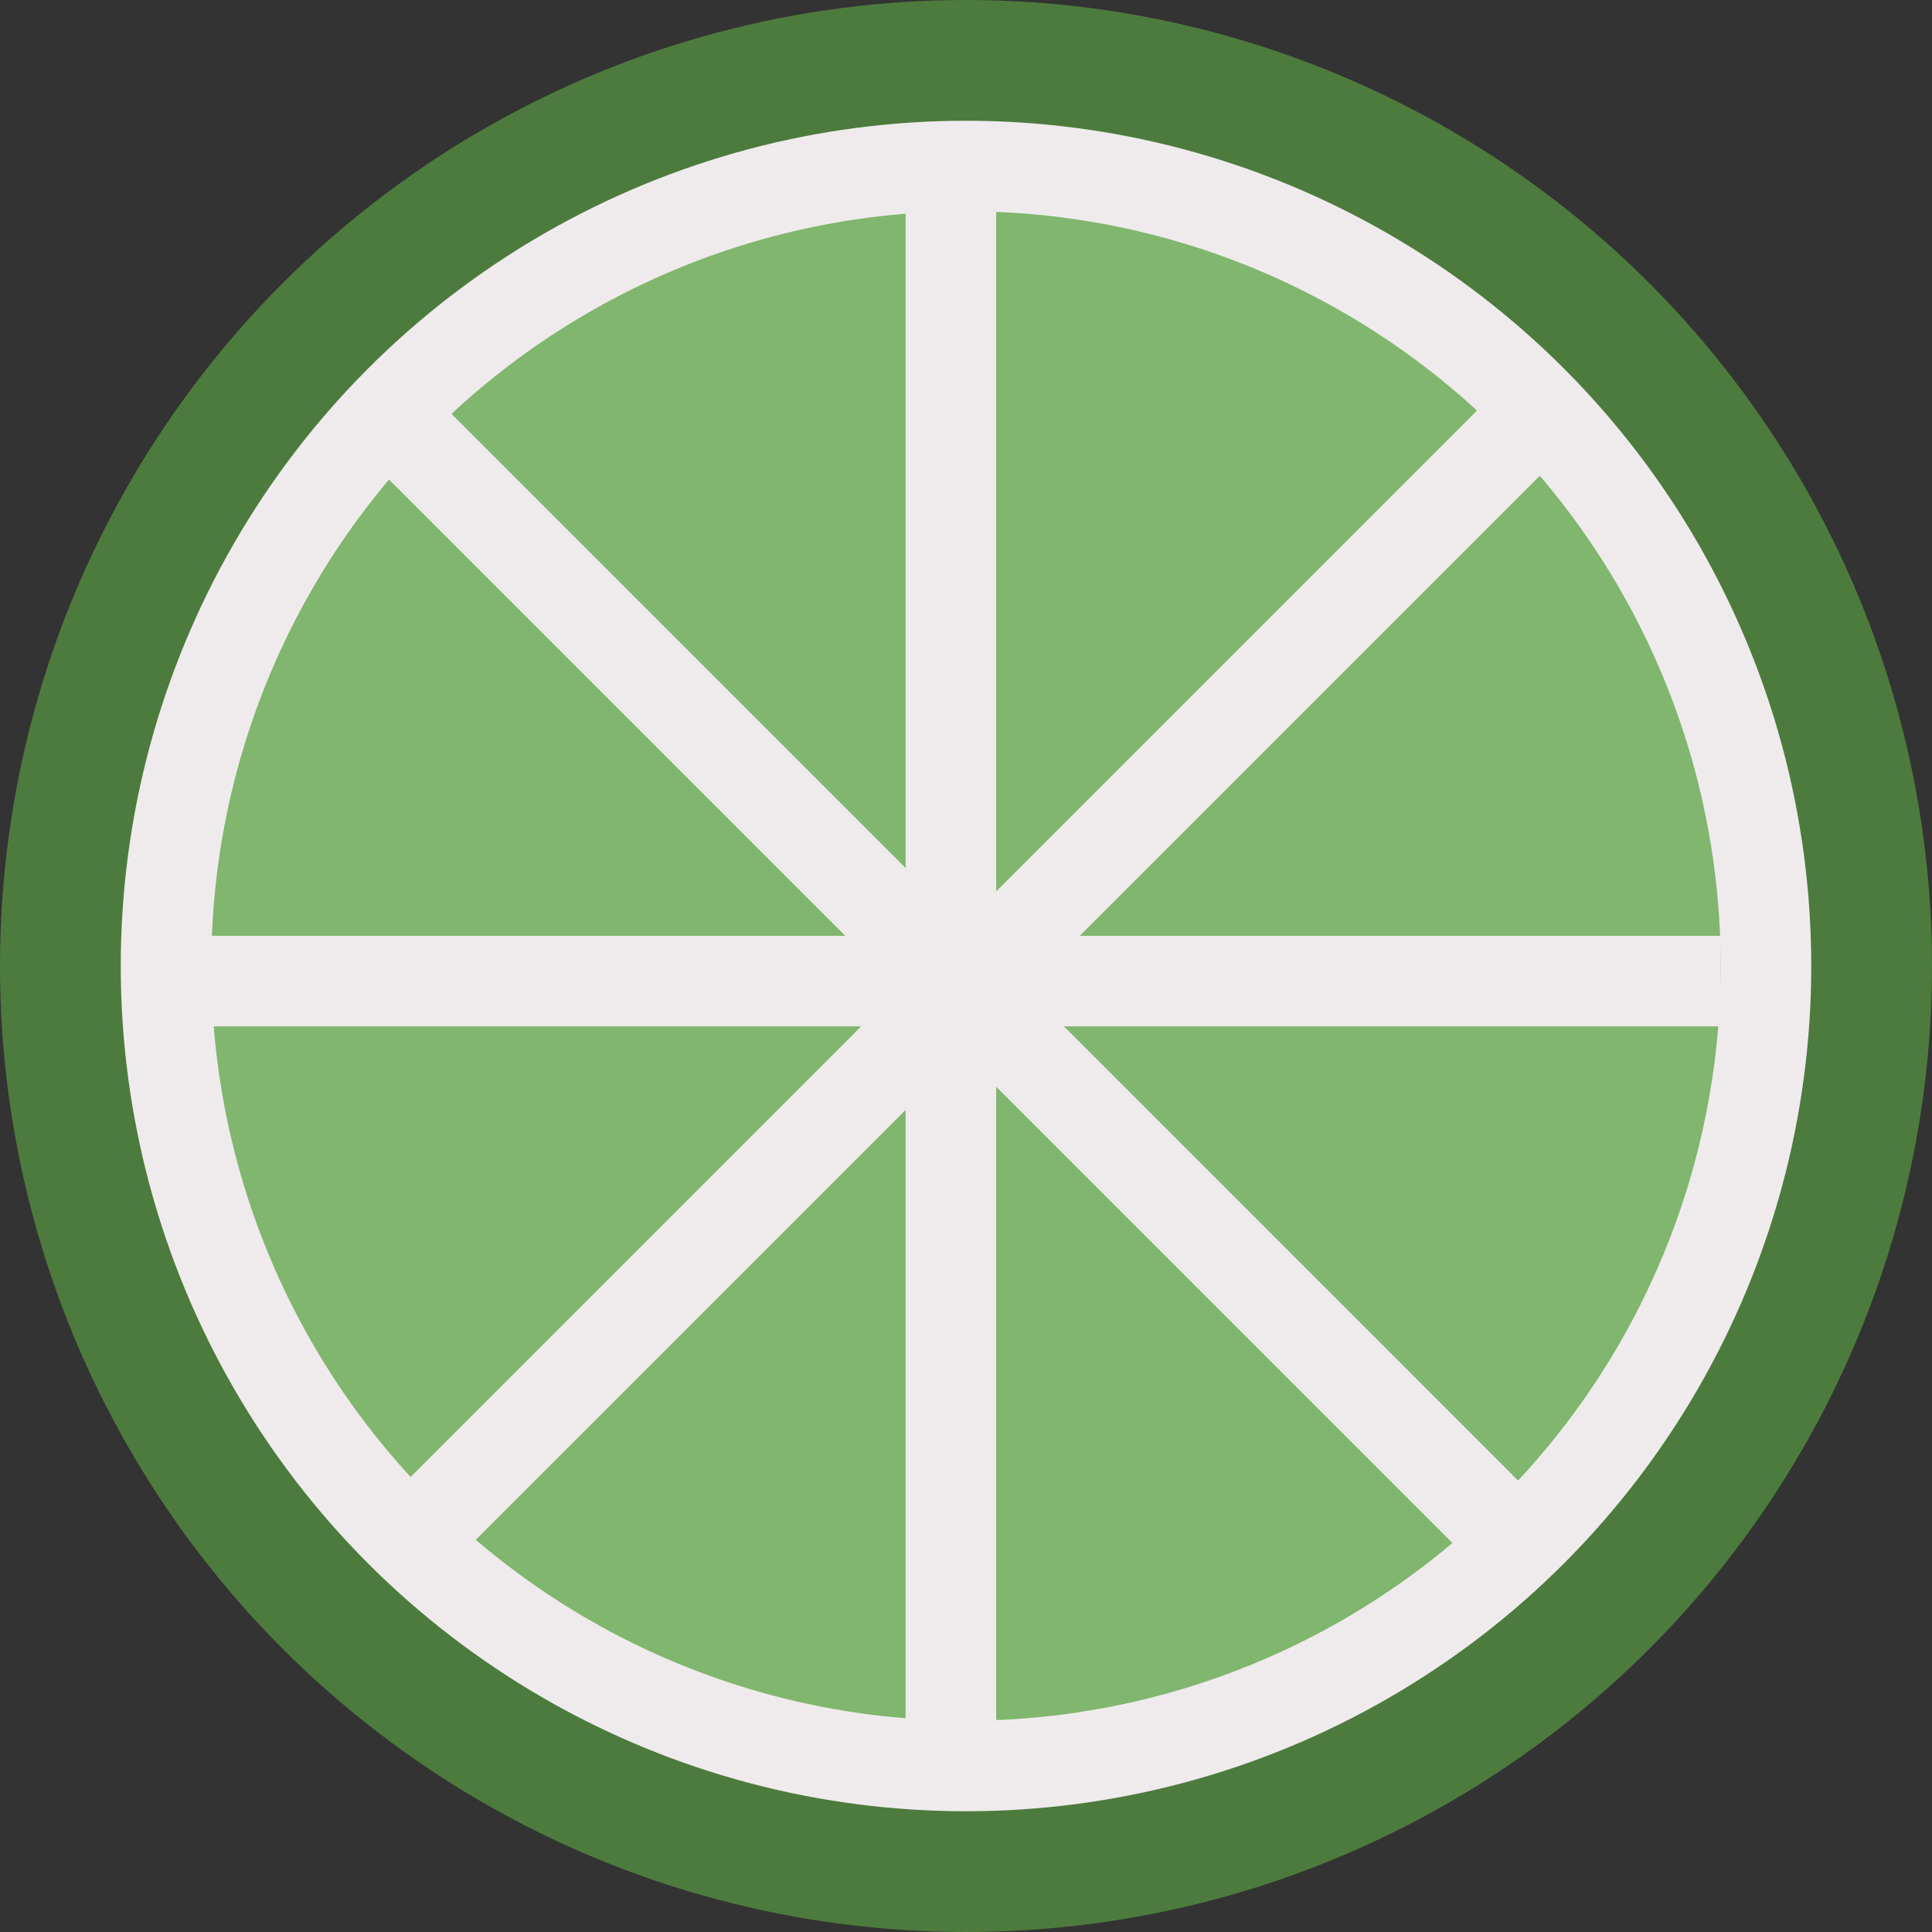 <svg width="64" height="64" viewBox="0 0 64 64" fill="none" xmlns="http://www.w3.org/2000/svg">
<rect x="0" y="0" width="64" height="64" fill="#333333" stroke="none"/>
<circle cx="32" cy="32" r="32" fill="#4D7B3D"/>
<circle cx="32" cy="32" r="26.5" fill="#80B66D" stroke="#EFEBED" stroke-width="3"/>
<line x1="31.5" y1="6" x2="31.5" y2="58" stroke="#EFEBED" stroke-width="3"/>
<line x1="5" y1="32.5" x2="57" y2="32.5" stroke="#EFEBED" stroke-width="3"/>
<line x1="13.061" y1="13.939" x2="49.83" y2="50.709" stroke="#EFEBED" stroke-width="3"/>
<line x1="13.939" y1="50.709" x2="50.709" y2="13.939" stroke="#EFEBED" stroke-width="3"/>
</svg>
